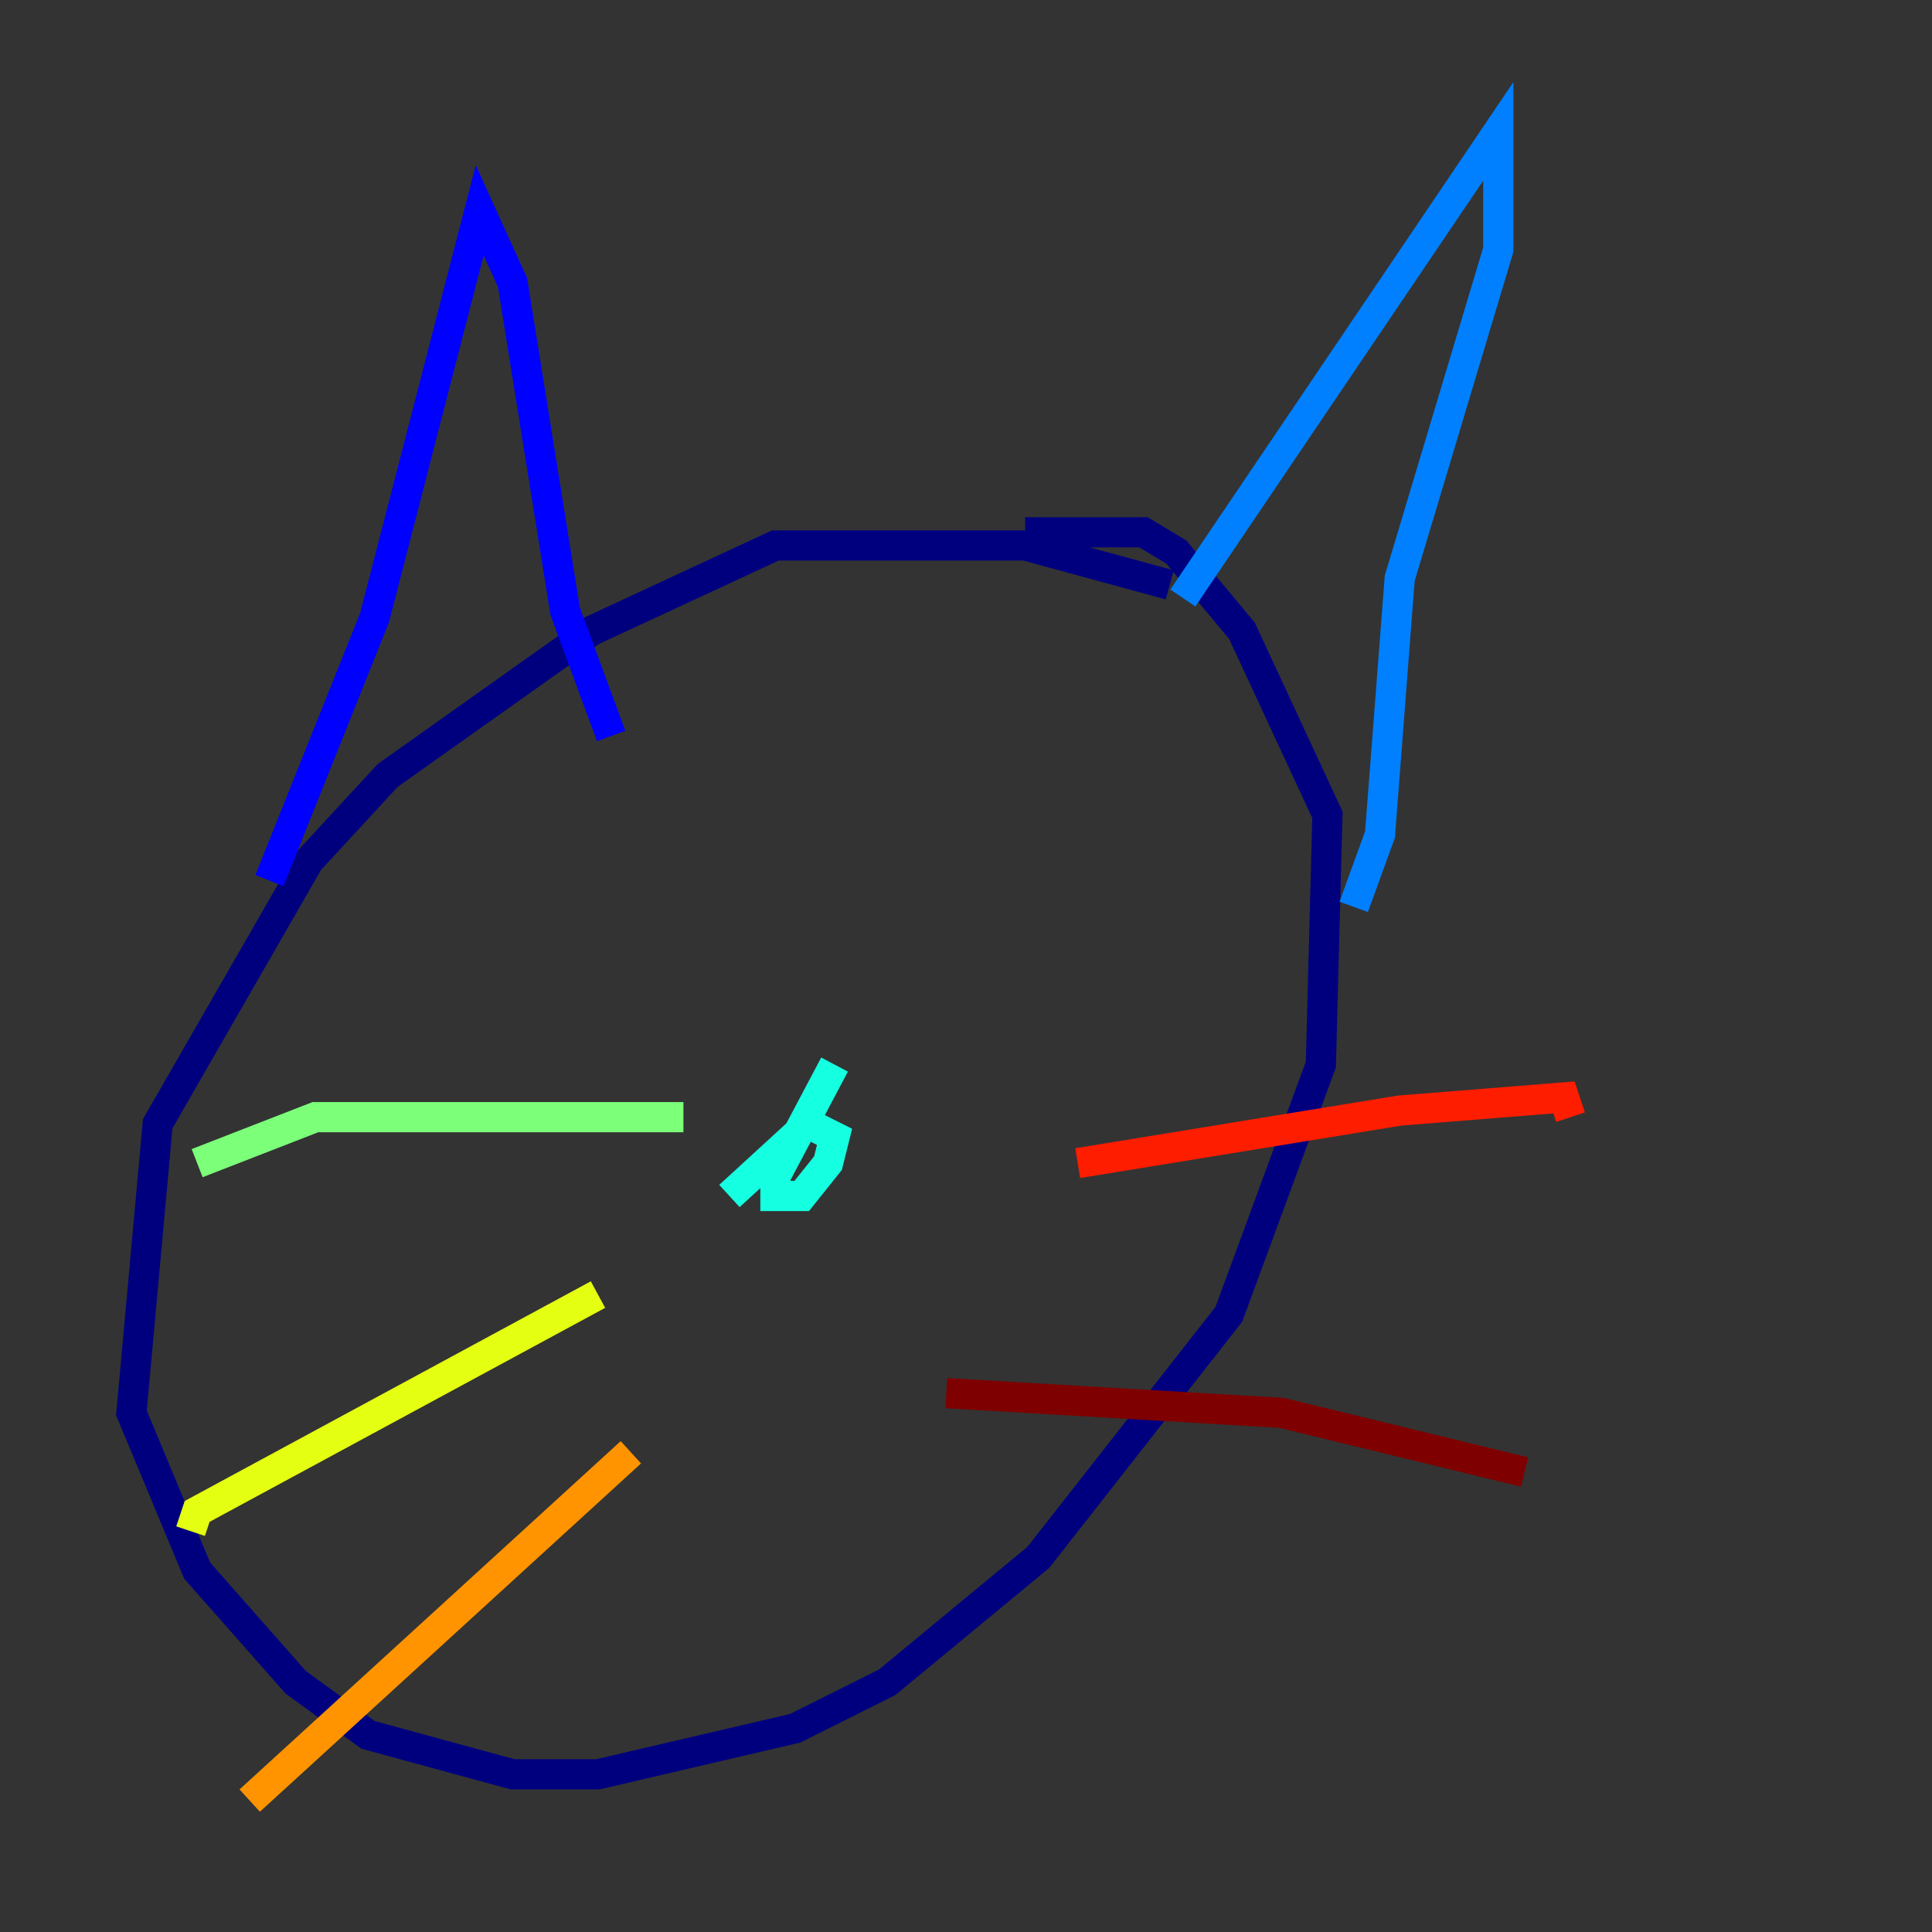 <?xml version="1.0" encoding="utf-8" ?>
<svg baseProfile="tiny" height="128" version="1.2" viewBox="0,0,128,128" width="128" xmlns="http://www.w3.org/2000/svg" xmlns:ev="http://www.w3.org/2001/xml-events" xmlns:xlink="http://www.w3.org/1999/xlink"><rect x="0" y="0" width="128" height="128" fill="#333333" stroke="none"/><defs /><polyline fill="none" points="77.497,38.748 67.918,36.136 51.374,36.136 39.184,41.796 25.687,51.374 20.463,57.034 10.449,74.449 8.707,93.605 13.061,104.054 19.592,111.456 24.381,114.939 33.959,117.551 39.619,117.551 52.68,114.503 58.776,111.456 68.789,103.184 81.415,87.075 87.51,70.531 87.946,53.986 82.286,41.796 77.932,36.571 75.755,35.265 67.918,35.265" stroke="#00007f" stroke-width="2" /><polyline fill="none" points="17.85,58.34 24.816,40.925 31.782,13.932 33.959,18.721 37.442,40.49 40.49,48.762" stroke="#0000ff" stroke-width="2" /><polyline fill="none" points="78.367,39.619 99.265,8.707 99.265,16.544 92.735,38.313 91.429,55.292 89.687,60.082" stroke="#0080ff" stroke-width="2" /><polyline fill="none" points="55.292,70.531 51.374,77.932 51.374,79.238 53.116,79.238 54.857,77.061 55.292,75.32 53.551,74.449 48.327,79.238" stroke="#15ffe1" stroke-width="2" /><polyline fill="none" points="45.279,74.014 20.898,74.014 13.061,77.061" stroke="#7cff79" stroke-width="2" /><polyline fill="none" points="39.619,85.769 13.061,100.136 12.626,101.442" stroke="#e4ff12" stroke-width="2" /><polyline fill="none" points="41.796,96.218 16.544,119.293" stroke="#ff9400" stroke-width="2" /><polyline fill="none" points="71.401,77.061 92.735,73.578 103.619,72.707 104.054,74.014" stroke="#ff1d00" stroke-width="2" /><polyline fill="none" points="62.694,92.299 84.898,93.605 101.007,97.524" stroke="#7f0000" stroke-width="2" /></svg>